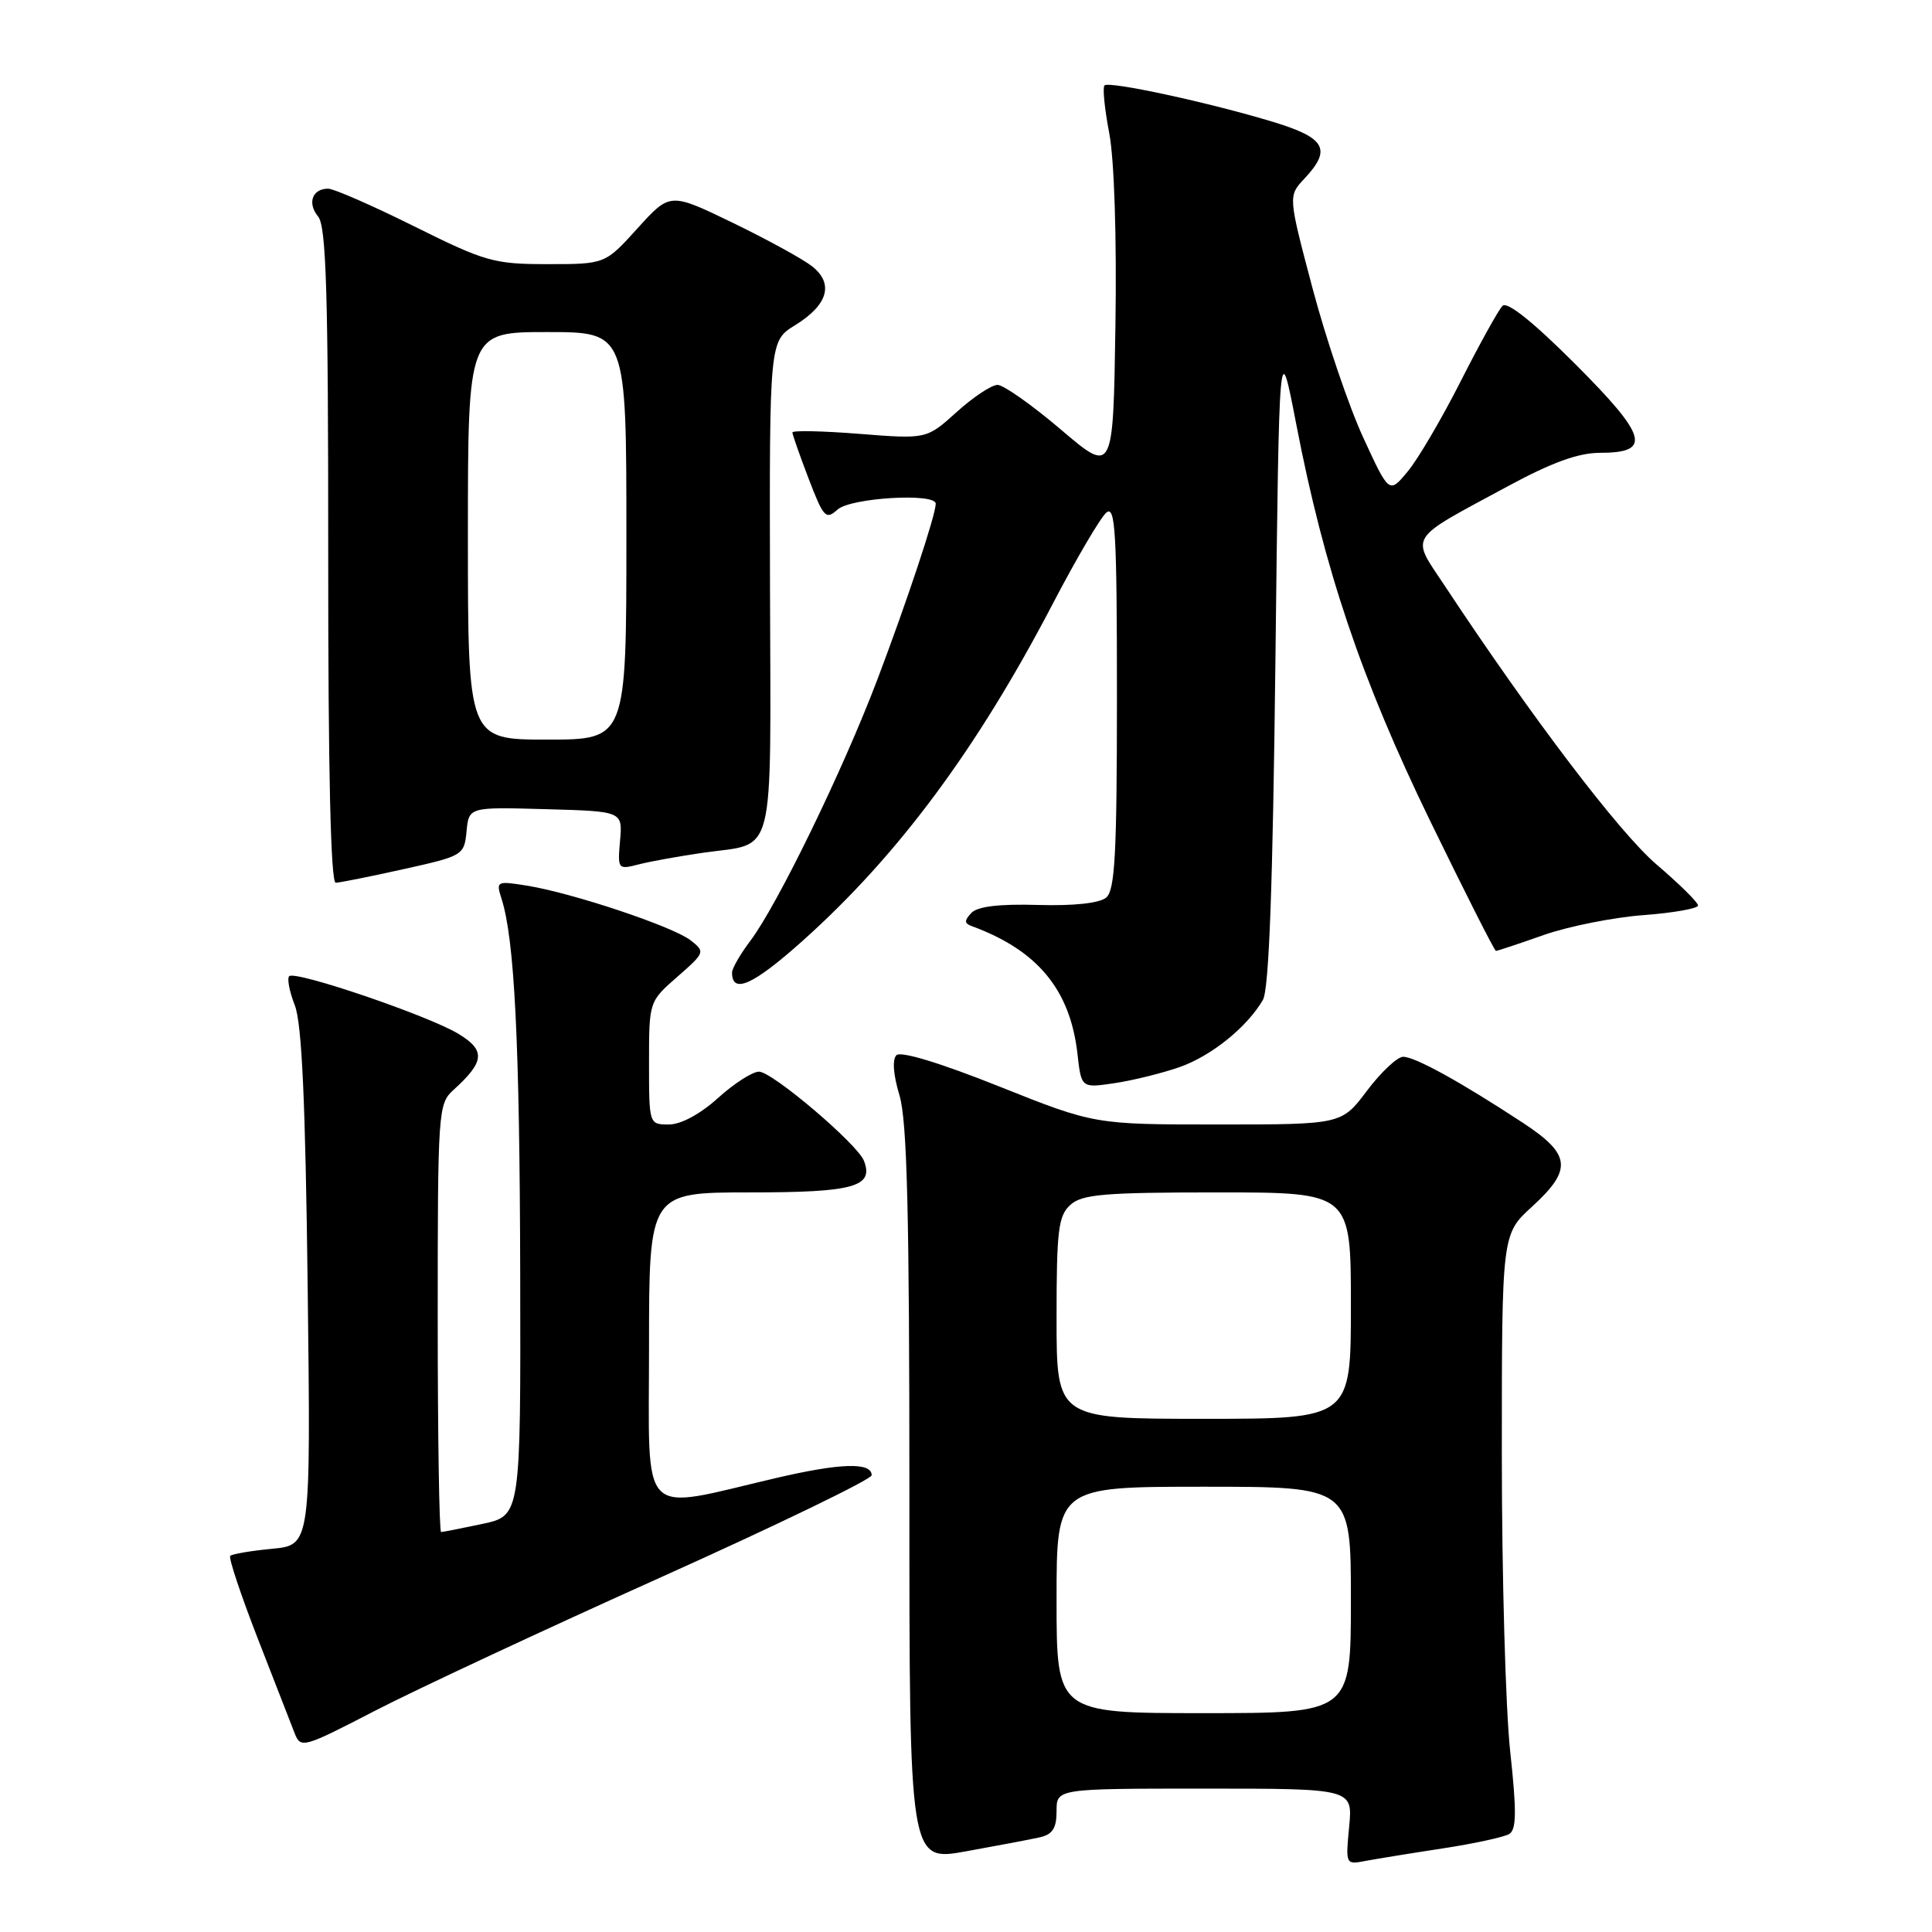 <?xml version="1.0" encoding="UTF-8" standalone="no"?>
<!DOCTYPE svg PUBLIC "-//W3C//DTD SVG 1.1//EN" "http://www.w3.org/Graphics/SVG/1.1/DTD/svg11.dtd" >
<svg xmlns="http://www.w3.org/2000/svg" xmlns:xlink="http://www.w3.org/1999/xlink" version="1.1" viewBox="0 0 256 256">
 <g >
 <path fill="currentColor"
d=" M 137.75 243.46 C 139.47 243.08 140.00 242.26 140.00 239.98 C 140.00 237.00 140.00 237.00 159.63 237.00 C 179.25 237.00 179.25 237.00 178.77 242.05 C 178.29 247.04 178.31 247.09 180.89 246.59 C 182.33 246.32 186.93 245.57 191.13 244.93 C 195.33 244.29 199.32 243.42 199.99 243.01 C 200.94 242.42 200.97 240.00 200.11 232.09 C 199.50 226.50 199.00 208.79 199.00 192.73 C 199.00 163.54 199.00 163.54 203.00 159.89 C 208.40 154.95 208.18 152.97 201.75 148.75 C 193.46 143.31 187.44 140.00 185.91 140.03 C 185.14 140.05 182.98 142.07 181.13 144.53 C 177.77 149.00 177.77 149.00 161.40 149.00 C 145.03 149.00 145.03 149.00 132.37 143.95 C 124.61 140.85 119.35 139.25 118.78 139.82 C 118.21 140.39 118.37 142.44 119.18 145.12 C 120.20 148.49 120.50 160.66 120.50 198.08 C 120.49 246.67 120.49 246.67 128.00 245.31 C 132.12 244.57 136.51 243.74 137.75 243.46 Z  M 87.50 209.03 C 102.90 202.11 115.50 196.01 115.50 195.48 C 115.50 193.73 111.39 193.85 102.86 195.84 C 84.41 200.15 86.00 201.79 86.00 178.51 C 86.00 158.00 86.00 158.00 99.38 158.00 C 113.14 158.00 115.81 157.26 114.48 153.82 C 113.63 151.60 102.33 142.00 100.57 142.00 C 99.71 142.00 97.26 143.57 95.13 145.50 C 92.77 147.63 90.23 149.00 88.63 149.00 C 86.01 149.00 86.00 148.98 86.00 140.86 C 86.00 132.71 86.00 132.71 89.75 129.43 C 93.42 126.22 93.46 126.12 91.50 124.59 C 89.17 122.77 75.82 118.31 69.81 117.35 C 65.80 116.71 65.71 116.76 66.46 119.10 C 68.18 124.49 68.86 138.14 68.93 168.67 C 69.00 200.83 69.00 200.83 63.95 201.92 C 61.17 202.51 58.70 203.00 58.45 203.00 C 58.20 203.00 58.00 190.24 58.00 174.65 C 58.00 147.16 58.06 146.25 60.09 144.42 C 64.22 140.68 64.36 139.19 60.78 137.01 C 56.86 134.61 39.11 128.56 38.32 129.35 C 38.02 129.65 38.35 131.38 39.06 133.20 C 40.00 135.59 40.47 145.95 40.77 170.61 C 41.18 204.73 41.18 204.73 36.07 205.22 C 33.26 205.49 30.76 205.91 30.51 206.16 C 30.26 206.40 31.90 211.30 34.13 217.05 C 36.37 222.80 38.58 228.46 39.03 229.63 C 39.84 231.71 40.13 231.63 49.68 226.69 C 55.08 223.90 72.10 215.95 87.50 209.03 Z  M 156.32 141.39 C 160.54 139.90 165.23 136.11 167.34 132.50 C 168.15 131.10 168.65 117.56 169.00 87.50 C 169.50 44.50 169.50 44.50 171.77 56.26 C 175.48 75.48 180.39 90.03 189.49 108.75 C 194.11 118.24 198.03 126.00 198.22 126.00 C 198.41 126.00 201.25 125.06 204.53 123.90 C 207.81 122.75 213.76 121.56 217.75 121.26 C 221.74 120.96 225.00 120.38 225.00 119.98 C 225.00 119.57 222.52 117.13 219.49 114.54 C 214.57 110.33 202.99 95.10 191.45 77.64 C 186.91 70.79 186.34 71.70 199.74 64.46 C 205.62 61.28 209.14 60.00 212.02 60.00 C 218.92 60.00 218.31 57.82 208.67 48.18 C 203.13 42.64 199.70 39.90 199.09 40.53 C 198.56 41.06 196.07 45.55 193.56 50.50 C 191.05 55.45 187.89 60.84 186.53 62.47 C 184.07 65.44 184.07 65.44 180.63 57.97 C 178.74 53.86 175.72 44.98 173.93 38.24 C 170.68 25.97 170.68 25.97 172.84 23.67 C 176.48 19.79 175.66 18.28 168.75 16.17 C 160.37 13.62 146.96 10.71 146.35 11.32 C 146.08 11.59 146.37 14.44 146.98 17.65 C 147.65 21.13 147.98 31.45 147.80 43.16 C 147.50 62.82 147.50 62.82 140.56 56.91 C 136.74 53.66 132.97 51.00 132.18 51.00 C 131.39 51.00 128.95 52.62 126.76 54.60 C 122.78 58.19 122.78 58.19 113.89 57.49 C 109.00 57.10 105.00 57.02 105.00 57.30 C 105.00 57.59 105.97 60.35 107.15 63.43 C 109.12 68.58 109.43 68.92 110.98 67.52 C 112.71 65.95 124.01 65.28 123.99 66.75 C 123.98 68.26 120.15 79.77 116.26 90.03 C 111.71 102.03 102.99 119.96 99.41 124.68 C 98.09 126.43 97.00 128.32 97.00 128.87 C 97.00 131.79 99.81 130.52 106.39 124.63 C 119.00 113.34 129.46 99.25 139.50 80.00 C 142.63 74.00 145.83 68.56 146.60 67.92 C 147.79 66.93 148.00 70.49 148.00 92.26 C 148.00 113.18 147.74 117.97 146.57 118.94 C 145.68 119.68 142.25 120.05 137.52 119.91 C 132.38 119.76 129.52 120.11 128.71 120.97 C 127.76 121.97 127.77 122.35 128.75 122.71 C 137.48 125.91 141.81 131.14 142.77 139.65 C 143.28 144.18 143.28 144.18 147.72 143.52 C 150.17 143.15 154.04 142.19 156.32 141.39 Z  M 53.50 115.16 C 61.35 113.42 61.51 113.32 61.82 110.16 C 62.13 106.93 62.13 106.93 72.31 107.22 C 82.50 107.50 82.50 107.50 82.16 111.38 C 81.83 115.20 81.87 115.25 84.66 114.53 C 86.22 114.13 90.06 113.44 93.19 112.99 C 102.90 111.59 102.12 114.71 102.03 77.78 C 101.95 45.19 101.95 45.19 105.36 43.09 C 109.74 40.38 110.53 37.56 107.56 35.25 C 106.32 34.29 101.59 31.70 97.05 29.50 C 88.78 25.50 88.78 25.50 84.48 30.25 C 80.18 35.00 80.18 35.00 72.57 35.00 C 65.45 35.00 64.32 34.68 54.90 30.00 C 49.37 27.25 44.23 25.00 43.48 25.00 C 41.37 25.00 40.69 26.92 42.16 28.70 C 43.23 30.00 43.50 38.95 43.49 73.66 C 43.48 102.27 43.82 116.99 44.49 116.97 C 45.04 116.95 49.10 116.14 53.50 115.16 Z  M 140.00 212.00 C 140.00 197.00 140.00 197.00 159.50 197.00 C 179.00 197.00 179.00 197.00 179.00 212.00 C 179.00 227.00 179.00 227.00 159.50 227.00 C 140.00 227.00 140.00 227.00 140.00 212.00 Z  M 140.00 174.65 C 140.00 163.00 140.23 161.10 141.83 159.65 C 143.39 158.25 146.29 158.00 161.33 158.00 C 179.00 158.00 179.00 158.00 179.00 173.00 C 179.00 188.00 179.00 188.00 159.50 188.00 C 140.00 188.00 140.00 188.00 140.00 174.65 Z  M 62.00 71.00 C 62.00 44.00 62.00 44.00 72.50 44.00 C 83.00 44.00 83.00 44.00 83.00 71.00 C 83.00 98.00 83.00 98.00 72.50 98.00 C 62.00 98.00 62.00 98.00 62.00 71.00 Z "/>
</g>
</svg>